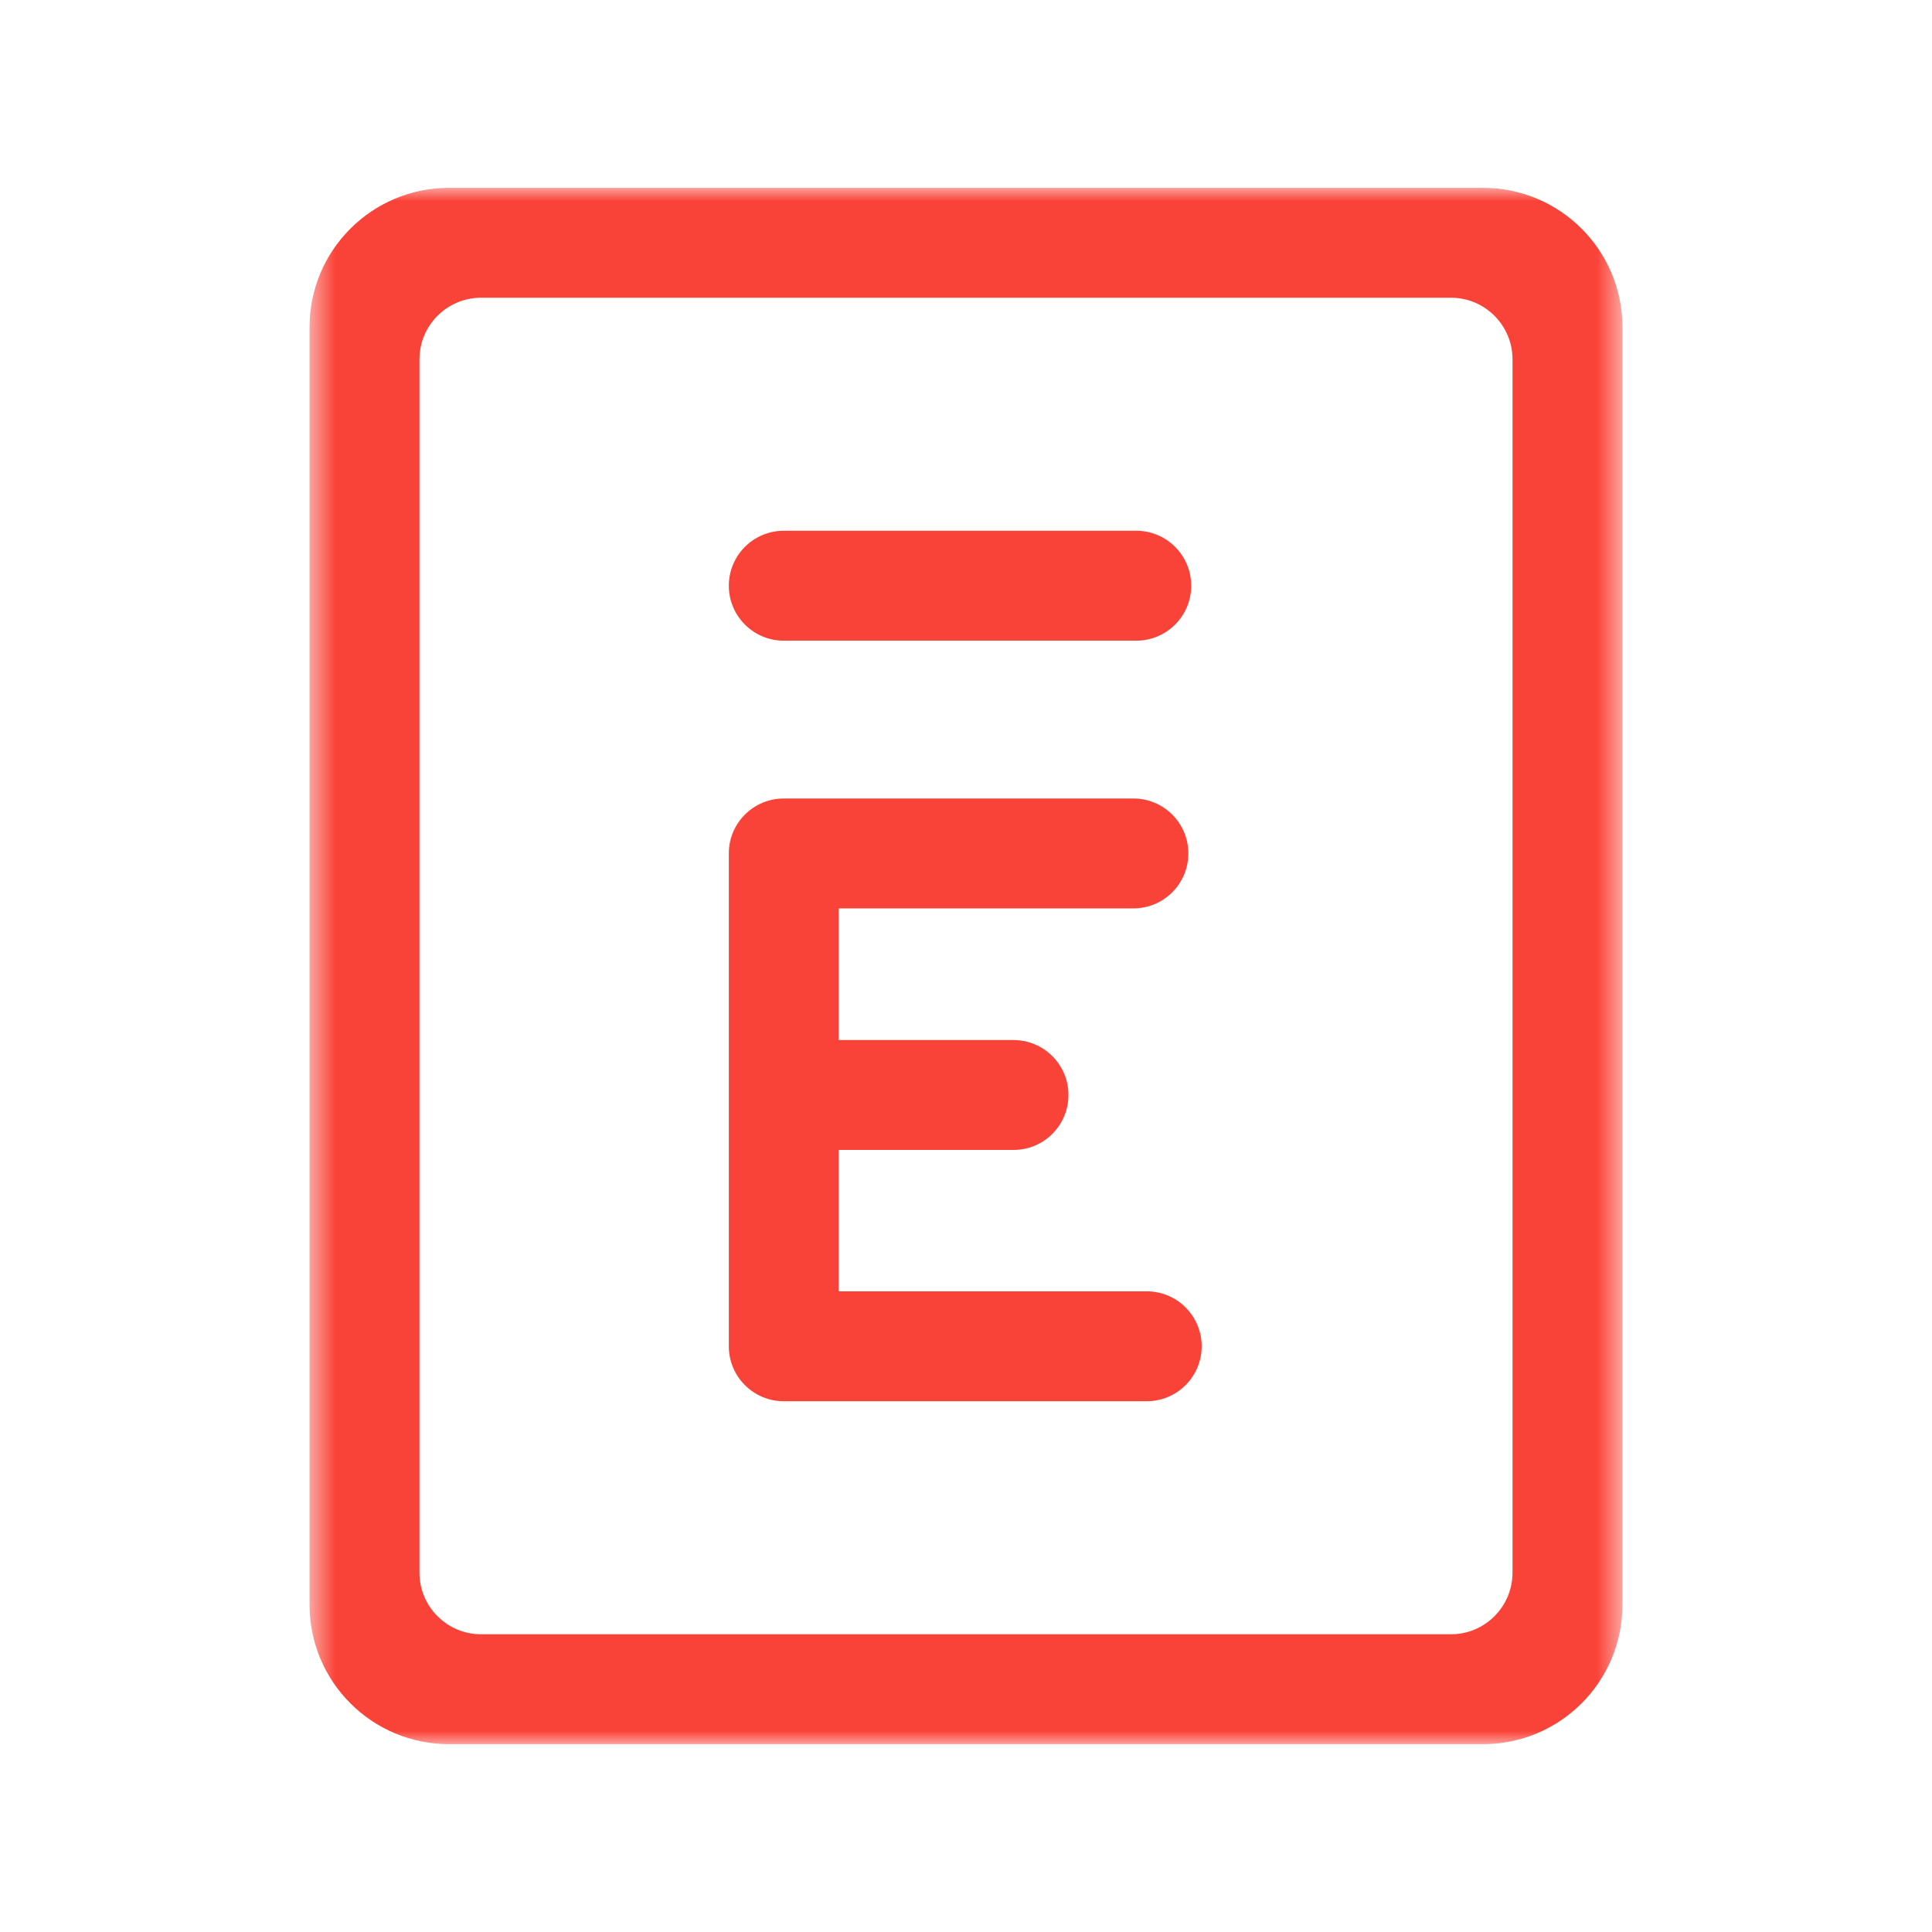 <?xml version="1.0" ?>
<svg xmlns="http://www.w3.org/2000/svg" viewBox="0 0 72 72" fill="none">
	<rect width="72" height="72" fill="white"/>
	<path fill-rule="evenodd" clip-rule="evenodd" d="M29.208 23.876H42.345C43.475 23.876 44.393 22.959 44.393 21.828C44.393 20.698 43.475 19.78 42.345 19.78H29.208C28.078 19.78 27.161 20.698 27.161 21.828C27.161 22.959 28.078 23.876 29.208 23.876Z" fill="#FA4338"/>
	<mask id="mask0_2526_84" style="mask-type:luminance" maskUnits="userSpaceOnUse" x="11" y="7" width="50" height="58">
		<path fill-rule="evenodd" clip-rule="evenodd" d="M11.536 7H60.464V65H11.536V7Z" fill="white"/>
	</mask>
	<g mask="url(#mask0_2526_84)">
		<path fill-rule="evenodd" clip-rule="evenodd" d="M56.367 58.608C56.367 59.876 55.339 60.905 54.07 60.905H17.93C16.661 60.905 15.632 59.876 15.632 58.608V13.392C15.632 12.124 16.661 11.095 17.93 11.095H54.07C55.339 11.095 56.367 12.124 56.367 13.392V58.608ZM55.267 7H16.733C13.863 7 11.536 9.326 11.536 12.195V59.804C11.536 62.674 13.863 65 16.733 65H55.267C58.137 65 60.464 62.674 60.464 59.804V12.195C60.464 9.326 58.137 7 55.267 7Z" fill="#FA4338"/>
	</g>
	<path fill-rule="evenodd" clip-rule="evenodd" d="M42.735 48.124H31.256V42.855H37.771C38.901 42.855 39.818 41.939 39.818 40.808C39.818 39.677 38.901 38.76 37.771 38.76H31.256V33.853H42.238C43.37 33.853 44.286 32.936 44.286 31.805C44.286 30.674 43.37 29.758 42.238 29.758H29.208C28.078 29.758 27.161 30.674 27.161 31.805V50.172C27.161 51.302 28.078 52.22 29.208 52.22H42.735C43.866 52.22 44.783 51.302 44.783 50.172C44.783 49.041 43.866 48.124 42.735 48.124Z" fill="#FA4338"/>
</svg>